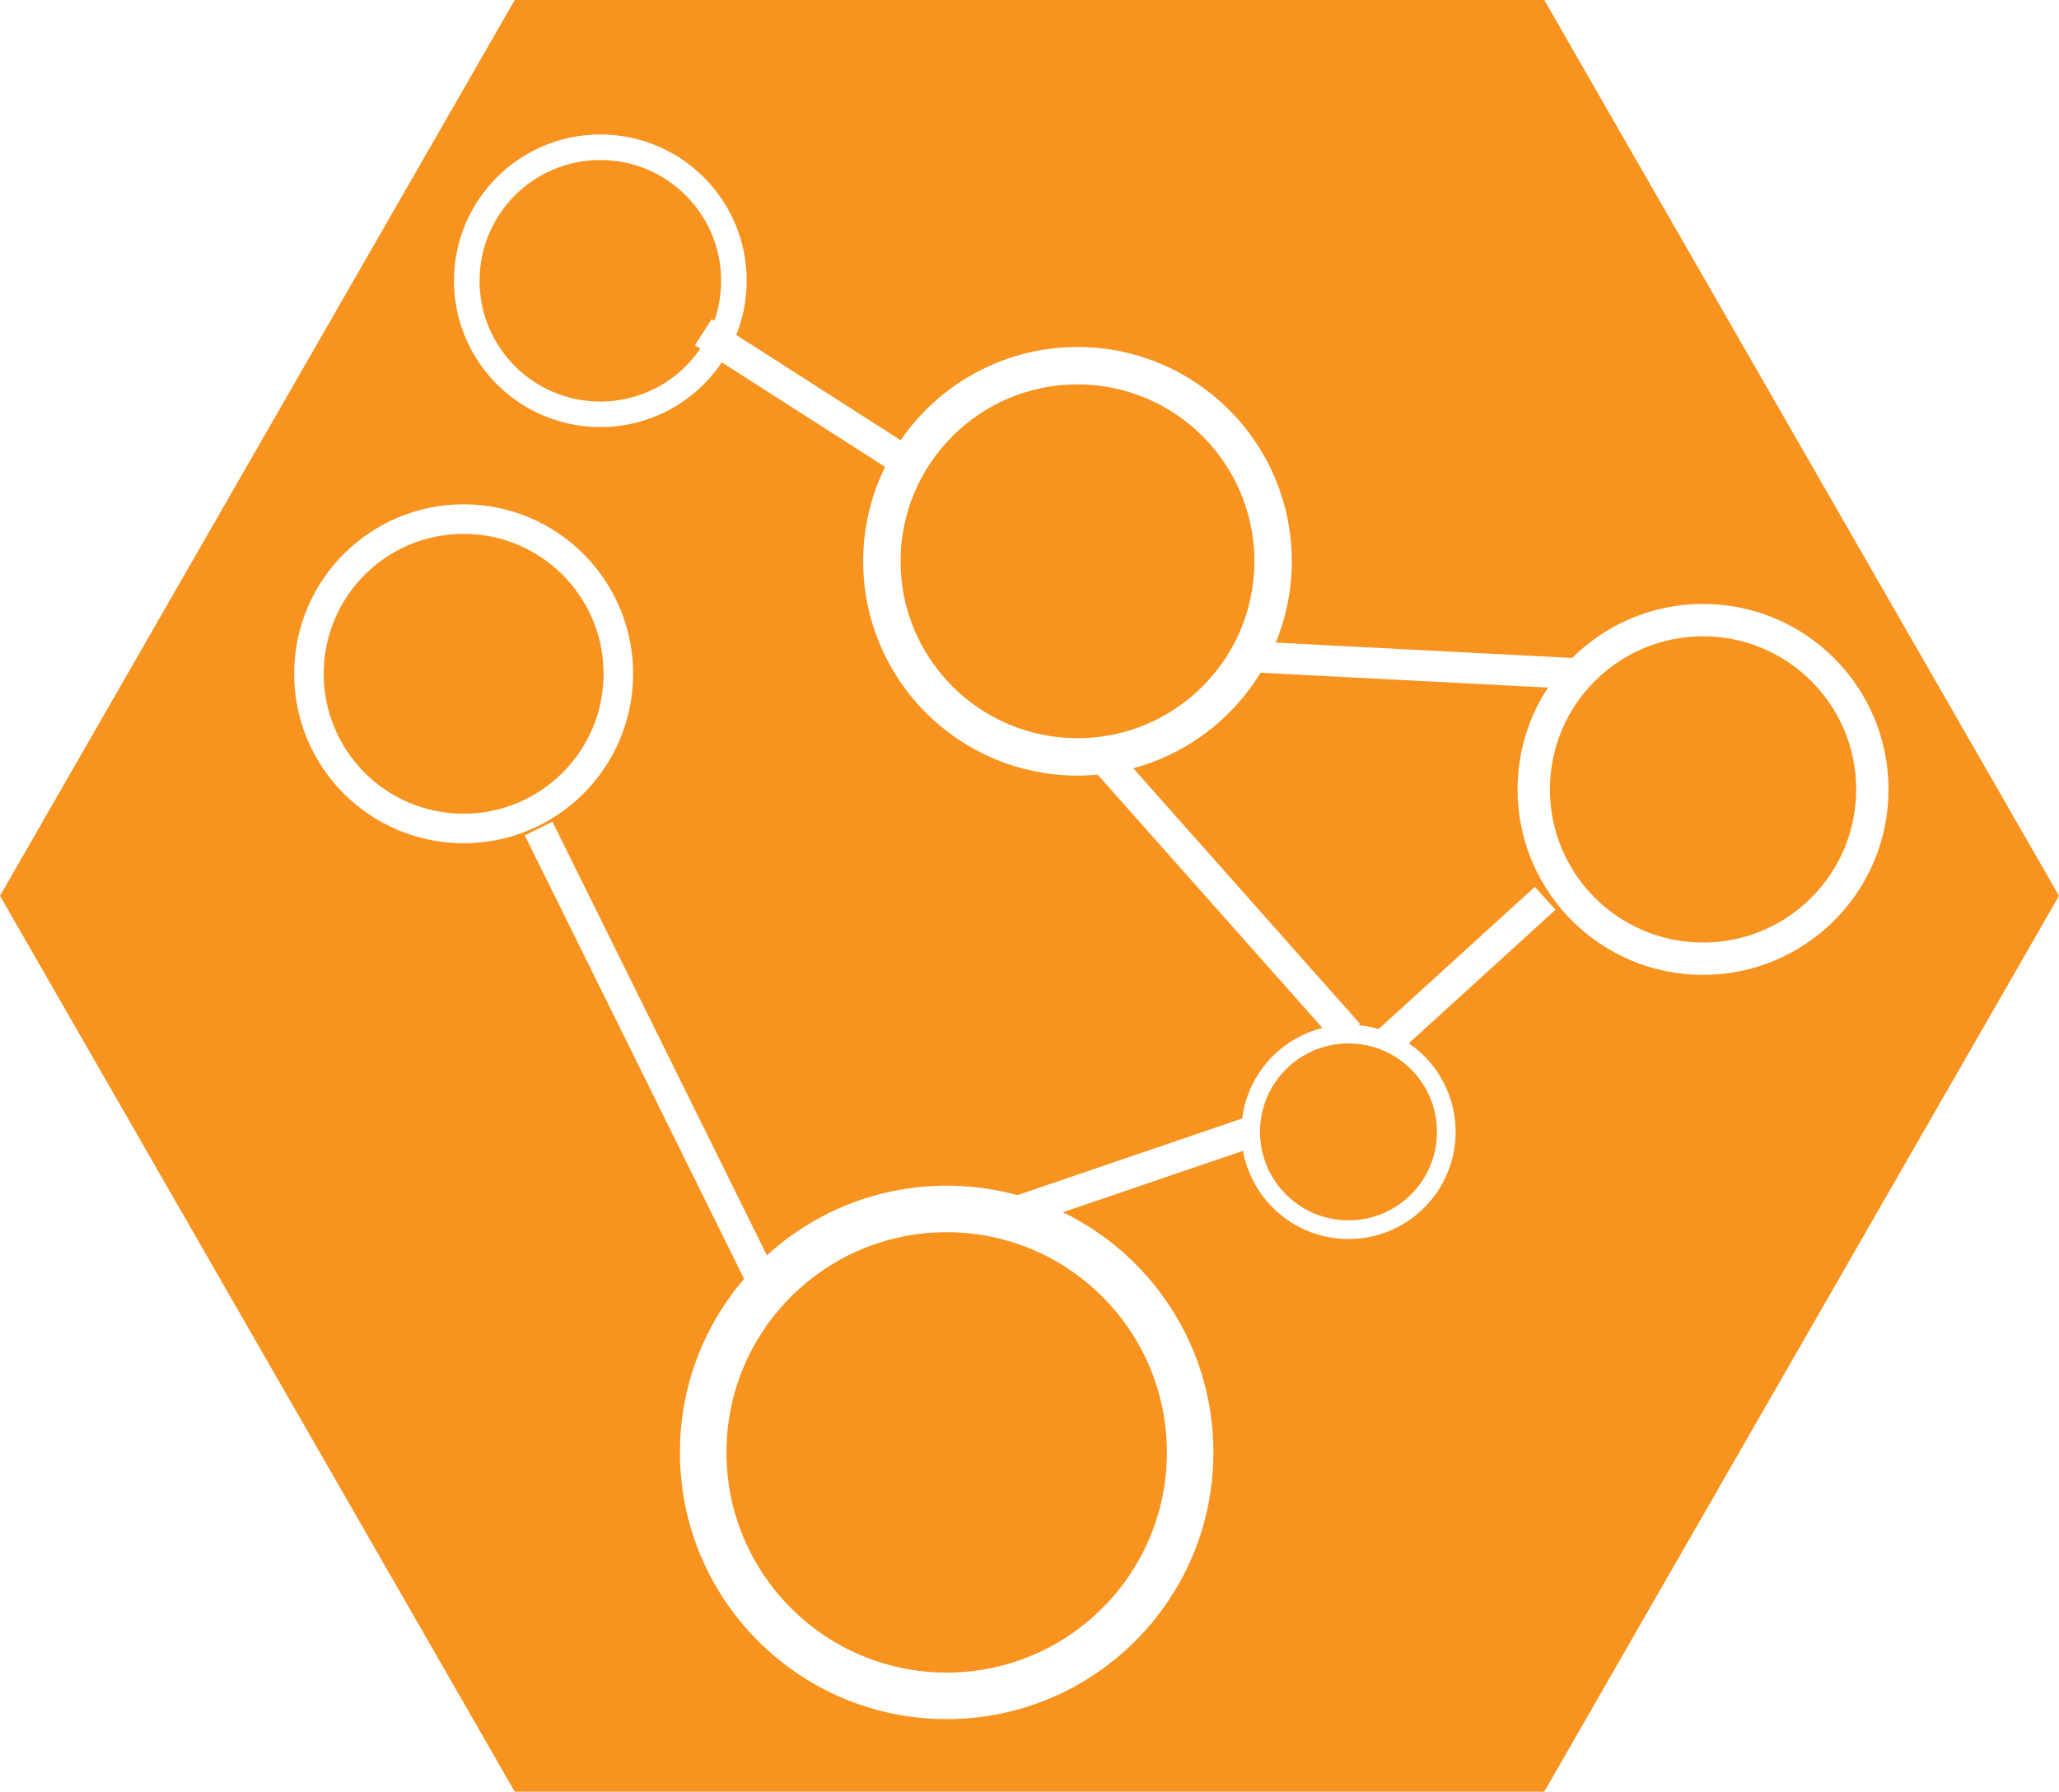 <svg xmlns="http://www.w3.org/2000/svg" viewBox="0 0 248.21 216"><defs><style>.\32 756c00c-973b-4ae7-8191-8eefb5141c76{fill:#f7931e;}.\36 a281ee9-2404-4618-a56b-a19b3e0564b0,.\36 f985557-c9b4-4719-b79c-ef97b4fe4c15,.\37 53ba406-f30c-4ff6-979d-8c845d8df392,.cc0885d7-0540-40f3-bf95-b53084b77ff7,.d0929505-4f69-4ba1-bbfd-65e0598a69d5,.d45ad516-fb74-4f9a-a5ff-79c0543e5c9c,.dd4972a1-c577-4701-8419-57a2322d59d3{fill:none;stroke:#fff;stroke-miterlimit:10;}.\36 a281ee9-2404-4618-a56b-a19b3e0564b0{stroke-width:4.51px;}.dd4972a1-c577-4701-8419-57a2322d59d3{stroke-width:2.25px;}.\37 53ba406-f30c-4ff6-979d-8c845d8df392{stroke-width:3.9px;}.d45ad516-fb74-4f9a-a5ff-79c0543e5c9c{stroke-width:3.08px;}.\36 f985557-c9b4-4719-b79c-ef97b4fe4c15{stroke-width:3.56px;}.cc0885d7-0540-40f3-bf95-b53084b77ff7{stroke-width:3.72px;}.d0929505-4f69-4ba1-bbfd-65e0598a69d5{stroke-width:5.61px;}</style></defs><title>assemblyFig1</title><g id="fa6c6193-91ca-4249-b510-98858c34db02" data-name="Layer 2"><g id="d656820f-4993-47e8-b879-07de793657e0" data-name="appsBT"><polygon class="2756c00c-973b-4ae7-8191-8eefb5141c76" points="62.05 0 186.16 0 248.21 108 186.16 216 62.05 216 0 108 62.05 0"/><circle class="6a281ee9-2404-4618-a56b-a19b3e0564b0" cx="129.89" cy="67.67" r="23.58"/><circle class="dd4972a1-c577-4701-8419-57a2322d59d3" cx="162.56" cy="136.46" r="11.79"/><circle class="753ba406-f30c-4ff6-979d-8c845d8df392" cx="205.3" cy="95.17" r="20.41"/><circle class="d45ad516-fb74-4f9a-a5ff-79c0543e5c9c" cx="72.37" cy="33.85" r="16.1"/><circle class="6f985557-c9b4-4719-b79c-ef97b4fe4c15" cx="55.89" cy="81.23" r="18.65"/><line class="cc0885d7-0540-40f3-bf95-b53084b77ff7" x1="84.78" y1="40.05" x2="109.48" y2="55.86"/><line class="cc0885d7-0540-40f3-bf95-b53084b77ff7" x1="190.4" y1="81.23" x2="150.77" y2="79.18"/><line class="cc0885d7-0540-40f3-bf95-b53084b77ff7" x1="162.56" y1="124.67" x2="132.75" y2="91.07"/><line class="cc0885d7-0540-40f3-bf95-b53084b77ff7" x1="92.38" y1="155.4" x2="64.93" y2="99.89"/><line class="cc0885d7-0540-40f3-bf95-b53084b77ff7" x1="167.23" y1="125.63" x2="186.27" y2="108.3"/><circle class="d0929505-4f69-4ba1-bbfd-65e0598a69d5" cx="114.12" cy="175.1" r="29.35"/><line class="cc0885d7-0540-40f3-bf95-b53084b77ff7" x1="150.77" y1="136.46" x2="121.06" y2="146.59"/></g></g></svg>